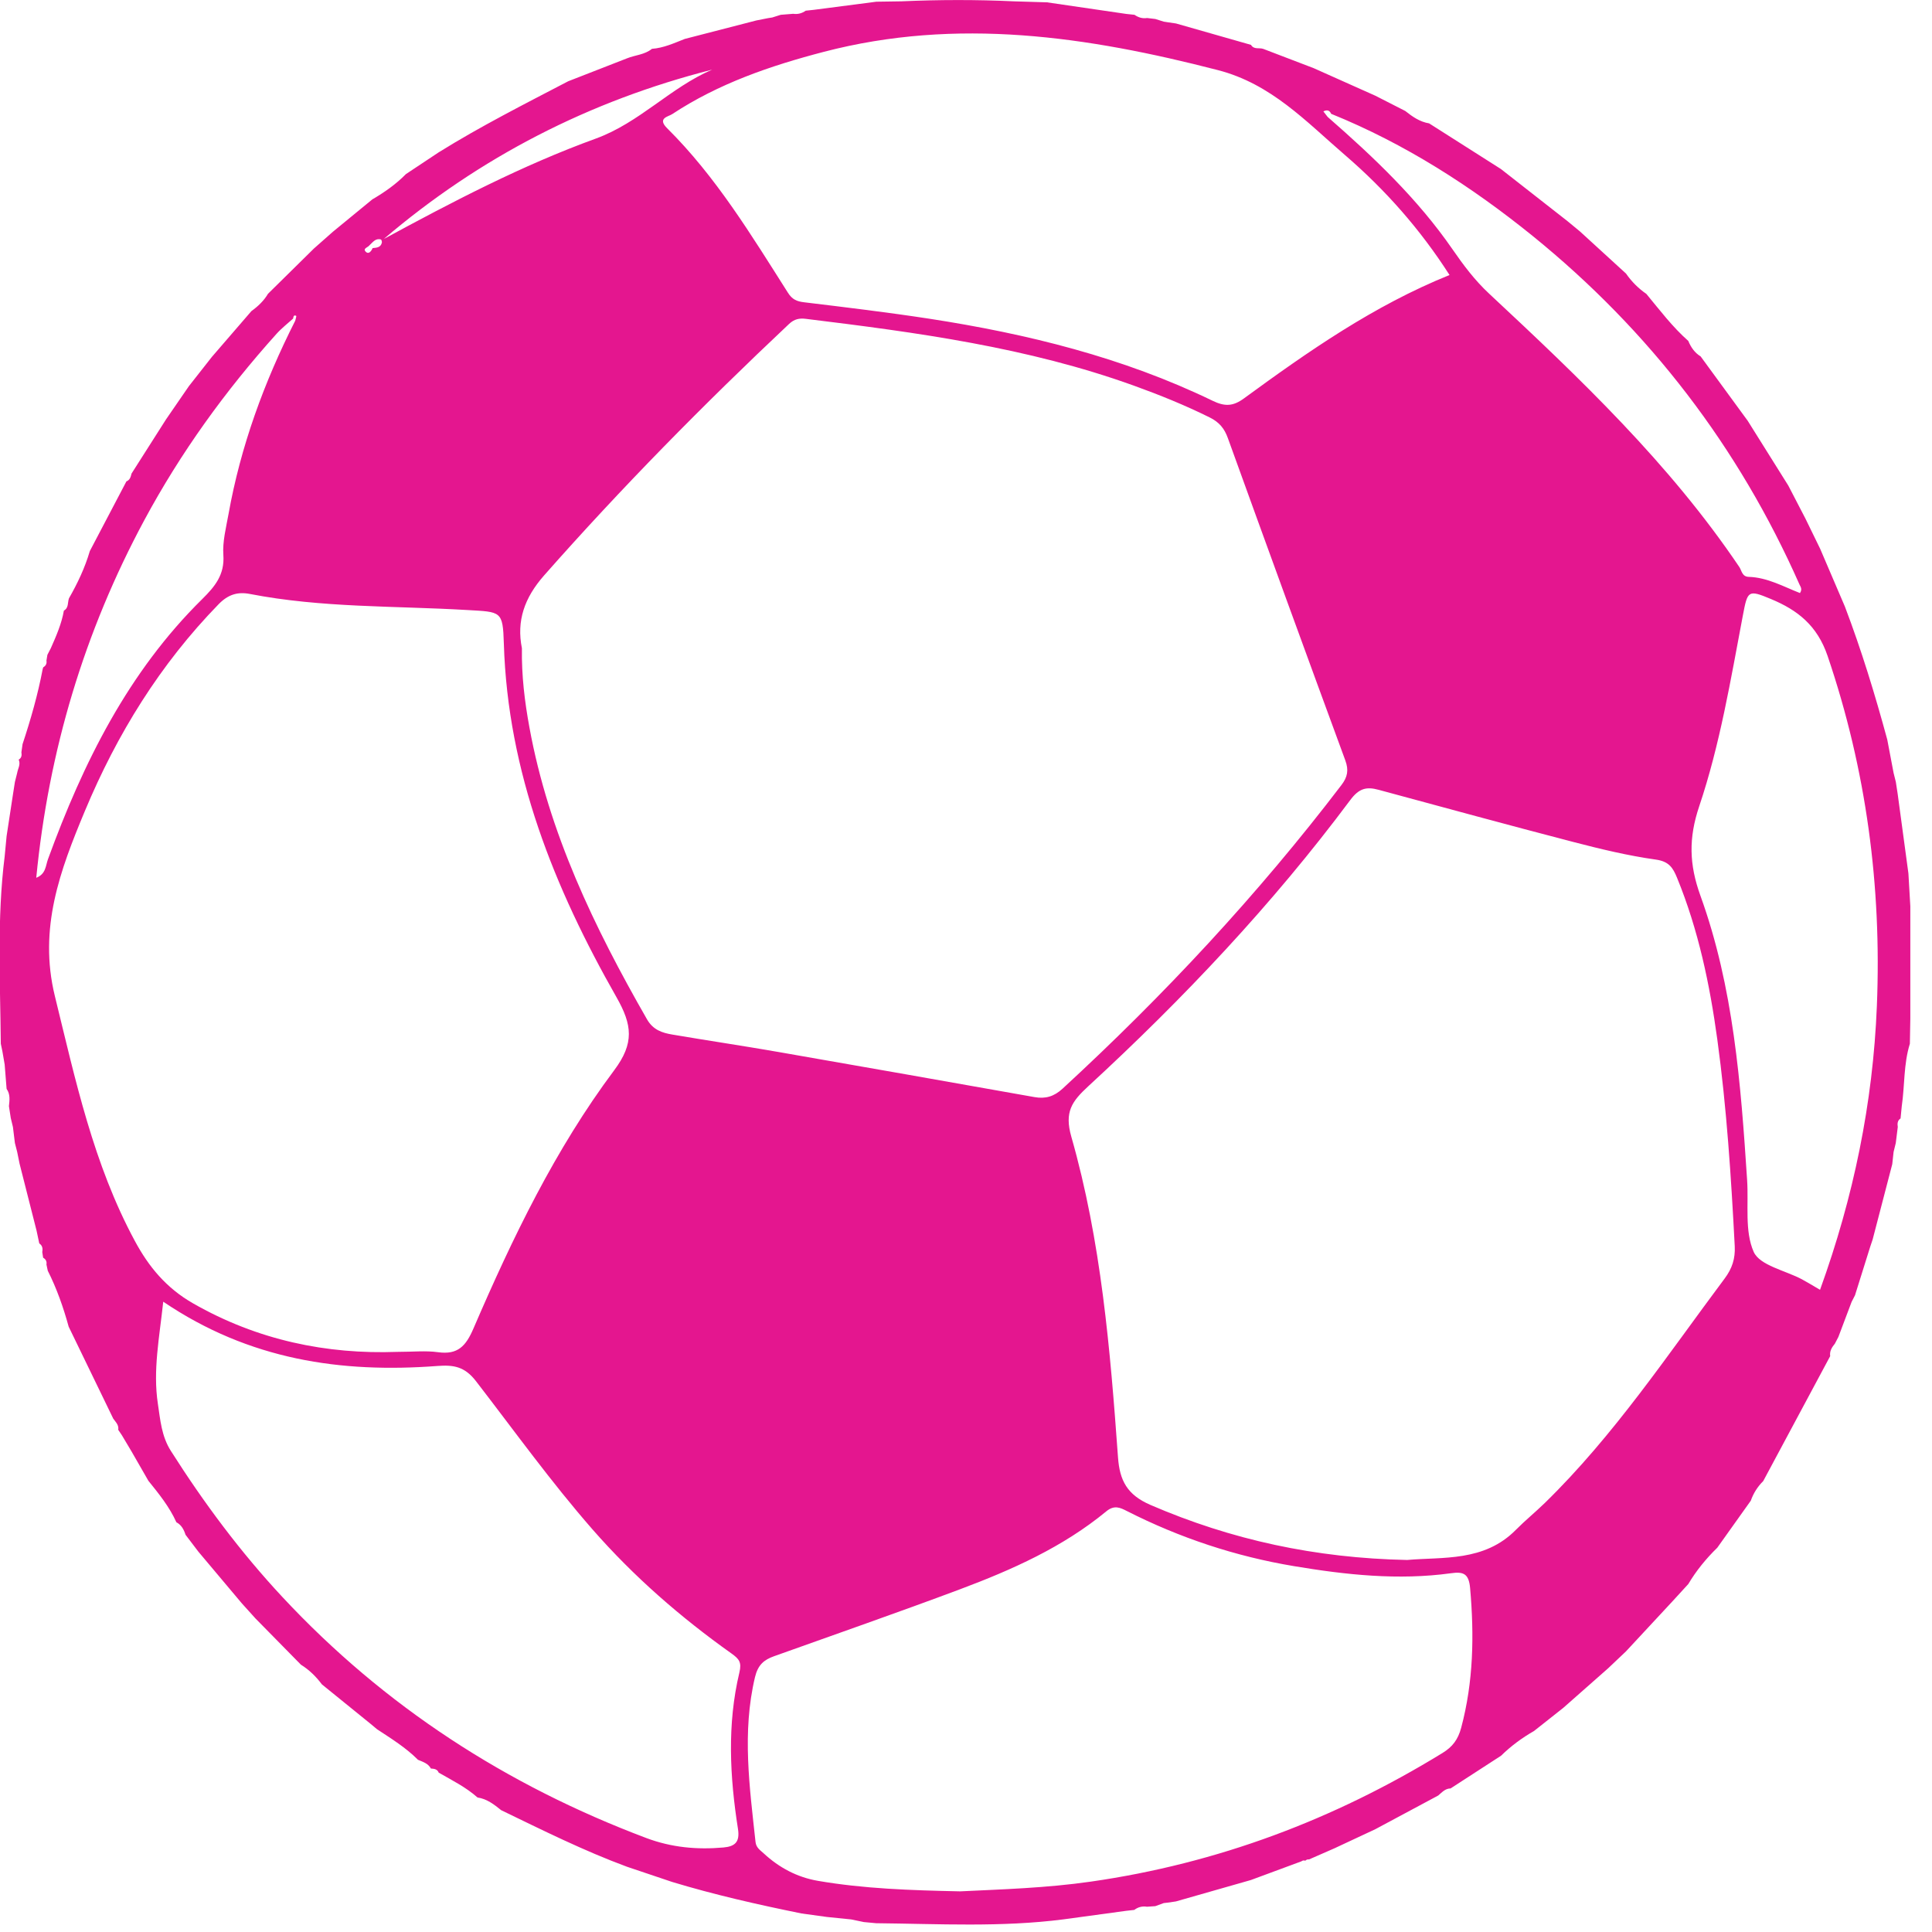 <svg width="77" height="77" viewBox="0 0 77 77" fill="none" xmlns="http://www.w3.org/2000/svg">
<path d="M22.645 3.239C23.426 2.935 24.206 2.631 24.987 2.326C25.317 2.192 25.694 2.183 25.983 1.946C26.449 1.912 26.868 1.718 27.294 1.551C28.245 1.305 29.196 1.061 30.145 0.815C30.302 0.783 30.458 0.753 30.616 0.722C30.669 0.713 30.724 0.705 30.777 0.697C30.89 0.662 31.003 0.625 31.116 0.59C31.281 0.577 31.445 0.564 31.612 0.55C31.796 0.577 31.962 0.532 32.112 0.426C32.222 0.414 32.332 0.403 32.44 0.391C33.269 0.283 34.097 0.176 34.927 0.068C35.26 0.063 35.594 0.058 35.926 0.053C37.42 -0.013 38.911 -0.017 40.404 0.053C40.846 0.067 41.289 0.08 41.729 0.093C42.782 0.248 43.834 0.403 44.887 0.555C44.997 0.567 45.106 0.579 45.216 0.59C45.367 0.695 45.532 0.748 45.717 0.718C45.826 0.732 45.936 0.743 46.046 0.757C46.159 0.792 46.272 0.827 46.383 0.863C46.437 0.871 46.49 0.88 46.545 0.888C46.654 0.905 46.762 0.92 46.872 0.936C47.868 1.221 48.862 1.503 49.858 1.788C49.975 1.987 50.188 1.891 50.349 1.949C51.019 2.205 51.689 2.461 52.358 2.717C53.177 3.083 53.997 3.449 54.817 3.816C55.214 4.019 55.61 4.22 56.007 4.423C56.291 4.649 56.587 4.857 56.958 4.917C57.913 5.524 58.867 6.131 59.82 6.737C60.703 7.429 61.586 8.121 62.469 8.811C62.635 8.947 62.801 9.084 62.967 9.222C63.579 9.782 64.193 10.342 64.805 10.903C65.026 11.222 65.297 11.493 65.618 11.716C66.151 12.361 66.657 13.031 67.287 13.588C67.392 13.841 67.541 14.059 67.779 14.205C68.404 15.061 69.03 15.916 69.656 16.772C70.195 17.632 70.734 18.493 71.273 19.353C71.501 19.793 71.728 20.234 71.958 20.673C72.152 21.073 72.349 21.473 72.543 21.873C72.872 22.642 73.2 23.408 73.529 24.176C74.189 25.912 74.731 27.684 75.217 29.477C75.302 29.919 75.385 30.363 75.469 30.805C75.499 30.924 75.528 31.043 75.558 31.161C75.582 31.319 75.606 31.477 75.631 31.635C75.774 32.694 75.917 33.752 76.06 34.811C76.085 35.247 76.111 35.684 76.136 36.12C76.136 37.613 76.136 39.104 76.136 40.597C76.129 40.931 76.124 41.264 76.118 41.598C75.865 42.408 75.917 43.258 75.795 44.086C75.779 44.249 75.762 44.412 75.747 44.575C75.621 44.659 75.616 44.784 75.636 44.915C75.609 45.13 75.582 45.343 75.556 45.557C75.528 45.675 75.498 45.793 75.469 45.911C75.451 46.074 75.433 46.236 75.416 46.398C75.155 47.398 74.896 48.399 74.635 49.398C74.602 49.498 74.568 49.596 74.535 49.696C74.34 50.318 74.146 50.938 73.951 51.56L73.933 51.62C73.886 51.709 73.842 51.799 73.795 51.889C73.621 52.353 73.446 52.817 73.27 53.281C73.223 53.37 73.177 53.46 73.13 53.55C73.012 53.695 72.912 53.847 72.942 54.049C72.052 55.708 71.163 57.369 70.273 59.029C70.049 59.251 69.883 59.512 69.778 59.81C69.332 60.435 68.888 61.059 68.443 61.684C67.997 62.118 67.606 62.597 67.287 63.132C67.069 63.37 66.853 63.606 66.635 63.844C66.025 64.501 65.415 65.159 64.803 65.816C64.567 66.04 64.329 66.265 64.093 66.489C63.496 67.016 62.899 67.542 62.302 68.069C61.913 68.376 61.526 68.682 61.137 68.99C60.658 69.263 60.219 69.589 59.825 69.974C59.155 70.408 58.485 70.844 57.813 71.278C57.595 71.281 57.467 71.438 57.319 71.561C56.483 72.008 55.648 72.455 54.812 72.904C54.27 73.157 53.728 73.409 53.186 73.664C52.848 73.812 52.509 73.96 52.171 74.108C52.113 74.101 52.063 74.118 52.022 74.159C51.965 74.138 51.914 74.148 51.867 74.184C51.195 74.432 50.523 74.68 49.853 74.929C48.858 75.214 47.861 75.498 46.864 75.782C46.756 75.797 46.648 75.814 46.54 75.829C46.486 75.835 46.435 75.84 46.382 75.847C46.269 75.889 46.157 75.928 46.044 75.97C45.934 75.978 45.823 75.985 45.713 75.993C45.525 75.962 45.357 76.007 45.206 76.12C45.098 76.131 44.99 76.145 44.882 76.156C44.05 76.269 43.219 76.382 42.388 76.496C39.904 76.816 37.411 76.675 34.92 76.65C34.758 76.635 34.595 76.62 34.43 76.604C34.262 76.569 34.094 76.534 33.925 76.499C33.602 76.466 33.279 76.432 32.957 76.401C32.619 76.354 32.282 76.308 31.944 76.261C30.208 75.909 28.481 75.518 26.785 75.004C26.186 74.803 25.589 74.602 24.991 74.4C23.268 73.764 21.627 72.944 19.976 72.146C19.693 71.918 19.407 71.694 19.032 71.639C18.569 71.228 18.017 70.954 17.485 70.649C17.429 70.506 17.302 70.493 17.174 70.485C17.063 70.279 16.853 70.219 16.659 70.137C16.175 69.65 15.593 69.293 15.024 68.917C14.94 68.847 14.856 68.775 14.772 68.706C14.125 68.18 13.476 67.656 12.829 67.131C12.597 66.82 12.324 66.552 11.993 66.346C11.39 65.733 10.786 65.118 10.182 64.504C10.001 64.303 9.818 64.102 9.637 63.9C9.06 63.215 8.483 62.529 7.908 61.844C7.737 61.617 7.564 61.391 7.392 61.165L7.394 61.167C7.328 60.961 7.231 60.776 7.03 60.67C6.752 60.054 6.333 59.536 5.914 59.017C5.69 58.626 5.465 58.237 5.241 57.846C5.114 57.634 4.988 57.419 4.86 57.206C4.81 57.133 4.762 57.058 4.712 56.985C4.744 56.794 4.609 56.676 4.514 56.541C3.922 55.319 3.33 54.097 2.737 52.875C2.526 52.107 2.263 51.357 1.904 50.645C1.885 50.562 1.869 50.479 1.851 50.396C1.872 50.274 1.824 50.186 1.719 50.126C1.708 50.05 1.696 49.975 1.684 49.899C1.711 49.762 1.691 49.641 1.565 49.556C1.53 49.388 1.493 49.218 1.458 49.051C1.232 48.159 1.006 47.27 0.78 46.379C0.748 46.222 0.717 46.068 0.685 45.911C0.655 45.793 0.625 45.674 0.594 45.556C0.567 45.343 0.542 45.128 0.515 44.915C0.487 44.797 0.457 44.678 0.429 44.559C0.404 44.402 0.379 44.244 0.356 44.086C0.382 43.848 0.414 43.61 0.263 43.397C0.238 43.073 0.211 42.749 0.186 42.426C0.156 42.252 0.126 42.077 0.096 41.904C0.075 41.803 0.053 41.7 0.032 41.598C0.008 39.108 -0.125 36.613 0.186 34.131C0.211 33.862 0.238 33.592 0.263 33.323C0.349 32.763 0.434 32.2 0.52 31.64C0.545 31.482 0.569 31.323 0.594 31.165C0.623 31.047 0.653 30.928 0.683 30.811C0.712 30.633 0.831 30.466 0.745 30.275C0.861 30.207 0.873 30.101 0.853 29.982C0.868 29.874 0.884 29.766 0.899 29.658C1.225 28.674 1.51 27.678 1.703 26.657L1.723 26.595C1.826 26.536 1.872 26.449 1.851 26.329C1.864 26.253 1.875 26.175 1.889 26.098C1.935 26.009 1.98 25.919 2.027 25.831C2.241 25.347 2.454 24.863 2.546 24.336C2.743 24.228 2.69 24.013 2.748 23.847C3.091 23.248 3.385 22.628 3.58 21.963C4.065 21.037 4.551 20.113 5.038 19.186C5.179 19.131 5.211 19.003 5.242 18.875C5.701 18.154 6.16 17.434 6.619 16.712C6.922 16.272 7.226 15.831 7.529 15.389C7.835 15 8.141 14.611 8.447 14.221C8.97 13.614 9.496 13.006 10.02 12.399C10.282 12.21 10.515 11.99 10.681 11.709C11.29 11.109 11.9 10.507 12.509 9.907C12.761 9.684 13.014 9.459 13.267 9.237C13.792 8.806 14.316 8.375 14.841 7.945C15.327 7.662 15.783 7.341 16.178 6.939C16.614 6.649 17.049 6.362 17.483 6.072C19.161 5.028 20.91 4.145 22.645 3.239ZM14.85 9.888C15.008 9.873 15.174 9.867 15.219 9.671C15.227 9.632 15.204 9.551 15.179 9.544C14.963 9.486 14.858 9.657 14.727 9.774C14.668 9.862 14.437 9.9 14.585 10.041C14.693 10.144 14.8 10.011 14.85 9.888ZM11.682 12.697C11.461 12.898 11.222 13.081 11.024 13.302C8.979 15.575 7.2 18.039 5.75 20.734C3.362 25.175 1.939 29.911 1.445 34.984C1.832 34.834 1.816 34.505 1.912 34.244C3.315 30.403 5.104 26.788 8.062 23.874C8.566 23.376 8.957 22.904 8.902 22.121C8.864 21.586 9.01 21.032 9.107 20.492C9.591 17.783 10.527 15.229 11.767 12.781C11.78 12.715 11.822 12.597 11.804 12.589C11.702 12.535 11.695 12.627 11.682 12.697ZM53.053 4.536C52.988 4.383 52.876 4.373 52.743 4.44C52.8 4.513 52.856 4.586 52.913 4.659C54.742 6.257 56.498 7.921 57.889 9.935C58.323 10.563 58.777 11.172 59.353 11.707C62.962 15.074 66.541 18.473 69.322 22.6C69.417 22.741 69.427 22.982 69.693 22.991C70.435 23.012 71.08 23.38 71.738 23.636C71.843 23.473 71.758 23.388 71.717 23.292C69.292 17.811 65.743 13.184 61.097 9.414C58.643 7.428 55.996 5.728 53.053 4.536ZM20.801 25.837C20.784 26.921 20.91 27.957 21.1 28.99C21.868 33.19 23.686 36.962 25.787 40.626C26.03 41.048 26.389 41.164 26.793 41.232C28.2 41.472 29.613 41.681 31.018 41.926C34.423 42.518 37.827 43.121 41.231 43.725C41.668 43.803 42.01 43.702 42.351 43.387C46.393 39.664 50.128 35.661 53.463 31.288C53.708 30.967 53.759 30.694 53.618 30.307C52.045 26.03 50.485 21.747 48.937 17.462C48.798 17.073 48.591 16.825 48.212 16.637C47.231 16.15 46.219 15.741 45.191 15.37C40.963 13.844 36.542 13.249 32.112 12.707C31.863 12.677 31.657 12.712 31.444 12.915C28.045 16.115 24.771 19.434 21.682 22.937C20.902 23.825 20.581 24.74 20.801 25.837ZM56.08 62.173C57.49 62.045 59.15 62.256 60.415 60.972C60.783 60.6 61.193 60.267 61.569 59.901C64.324 57.213 66.448 54.017 68.737 50.954C69.036 50.554 69.163 50.16 69.138 49.667C68.995 46.912 68.817 44.156 68.443 41.424C68.142 39.229 67.688 37.056 66.84 34.987C66.674 34.58 66.516 34.332 65.993 34.259C64.885 34.104 63.787 33.838 62.701 33.556C60.109 32.882 57.527 32.177 54.941 31.477C54.459 31.346 54.163 31.419 53.817 31.883C50.721 36.036 47.176 39.791 43.372 43.294C42.719 43.896 42.416 44.317 42.697 45.301C43.888 49.468 44.247 53.776 44.558 58.081C44.624 59.005 44.92 59.577 45.856 59.981C49.077 61.371 52.422 62.098 56.08 62.173ZM15.831 53.879C16.463 53.879 16.968 53.824 17.457 53.892C18.247 54.002 18.568 53.648 18.87 52.946C20.422 49.345 22.124 45.805 24.48 42.654C25.287 41.575 25.197 40.847 24.573 39.749C22.086 35.38 20.237 30.784 20.081 25.653C20.041 24.336 19.974 24.392 18.611 24.312C15.724 24.143 12.816 24.228 9.958 23.672C9.469 23.578 9.09 23.694 8.711 24.083C6.381 26.476 4.664 29.254 3.384 32.32C2.398 34.681 1.526 36.998 2.186 39.696C3.006 43.04 3.721 46.394 5.374 49.458C5.929 50.489 6.626 51.332 7.685 51.94C10.266 53.42 13.029 53.981 15.831 53.879ZM38.268 75.38C39.909 75.3 41.693 75.249 43.477 74.992C48.52 74.269 53.169 72.52 57.495 69.863C57.888 69.622 58.109 69.332 58.235 68.862C58.727 67.023 58.757 65.171 58.591 63.29C58.539 62.705 58.313 62.633 57.825 62.702C55.726 62.991 53.643 62.765 51.574 62.419C49.242 62.03 47.017 61.292 44.905 60.219C44.648 60.089 44.413 59.97 44.092 60.234C42.361 61.662 40.334 62.564 38.258 63.342C35.8 64.263 33.321 65.124 30.85 66.009C30.444 66.153 30.207 66.356 30.09 66.843C29.567 69.043 29.876 71.226 30.112 73.415C30.137 73.641 30.3 73.74 30.436 73.865C31.051 74.435 31.768 74.818 32.598 74.961C34.425 75.275 36.271 75.338 38.268 75.38ZM57.771 10.961C56.608 9.143 55.214 7.566 53.601 6.177C52.053 4.845 50.665 3.342 48.538 2.794C43.341 1.452 38.145 0.68 32.829 2.067C30.701 2.622 28.64 3.329 26.791 4.548C26.635 4.651 26.183 4.707 26.589 5.111C28.536 7.042 29.947 9.375 31.404 11.668C31.577 11.94 31.758 12.013 32.054 12.048C33.718 12.249 35.384 12.449 37.042 12.703C40.943 13.305 44.754 14.243 48.327 15.972C48.814 16.208 49.142 16.198 49.577 15.879C52.143 14.004 54.745 12.183 57.771 10.961ZM6.506 51.879C6.352 53.319 6.09 54.616 6.292 55.948C6.39 56.594 6.435 57.234 6.809 57.825C8.124 59.897 9.584 61.857 11.257 63.651C15.32 68.011 20.19 71.158 25.759 73.255C26.763 73.632 27.779 73.725 28.83 73.632C29.299 73.591 29.493 73.409 29.412 72.891C29.086 70.812 28.975 68.726 29.468 66.659C29.567 66.246 29.457 66.117 29.149 65.897C27.122 64.456 25.26 62.836 23.612 60.952C21.961 59.063 20.501 57.03 18.973 55.05C18.519 54.459 18.075 54.393 17.432 54.441C13.599 54.73 9.938 54.203 6.506 51.879ZM72.538 51.405C73.878 47.699 74.646 43.963 74.803 40.092C74.996 35.318 74.382 30.681 72.839 26.143C72.425 24.924 71.638 24.314 70.584 23.875C69.665 23.491 69.651 23.536 69.462 24.529C68.977 27.086 68.552 29.668 67.723 32.132C67.296 33.401 67.319 34.447 67.769 35.694C69.091 39.345 69.38 43.194 69.632 47.037C69.695 48.001 69.527 49.067 69.894 49.894C70.137 50.437 71.153 50.633 71.82 50.989C72.036 51.106 72.244 51.235 72.538 51.405ZM15.295 9.526C18.047 8.034 20.814 6.588 23.744 5.524C25.488 4.89 26.718 3.489 28.384 2.775C23.493 4.019 19.121 6.262 15.295 9.526Z" fill="#E4168F"/>
</svg>

